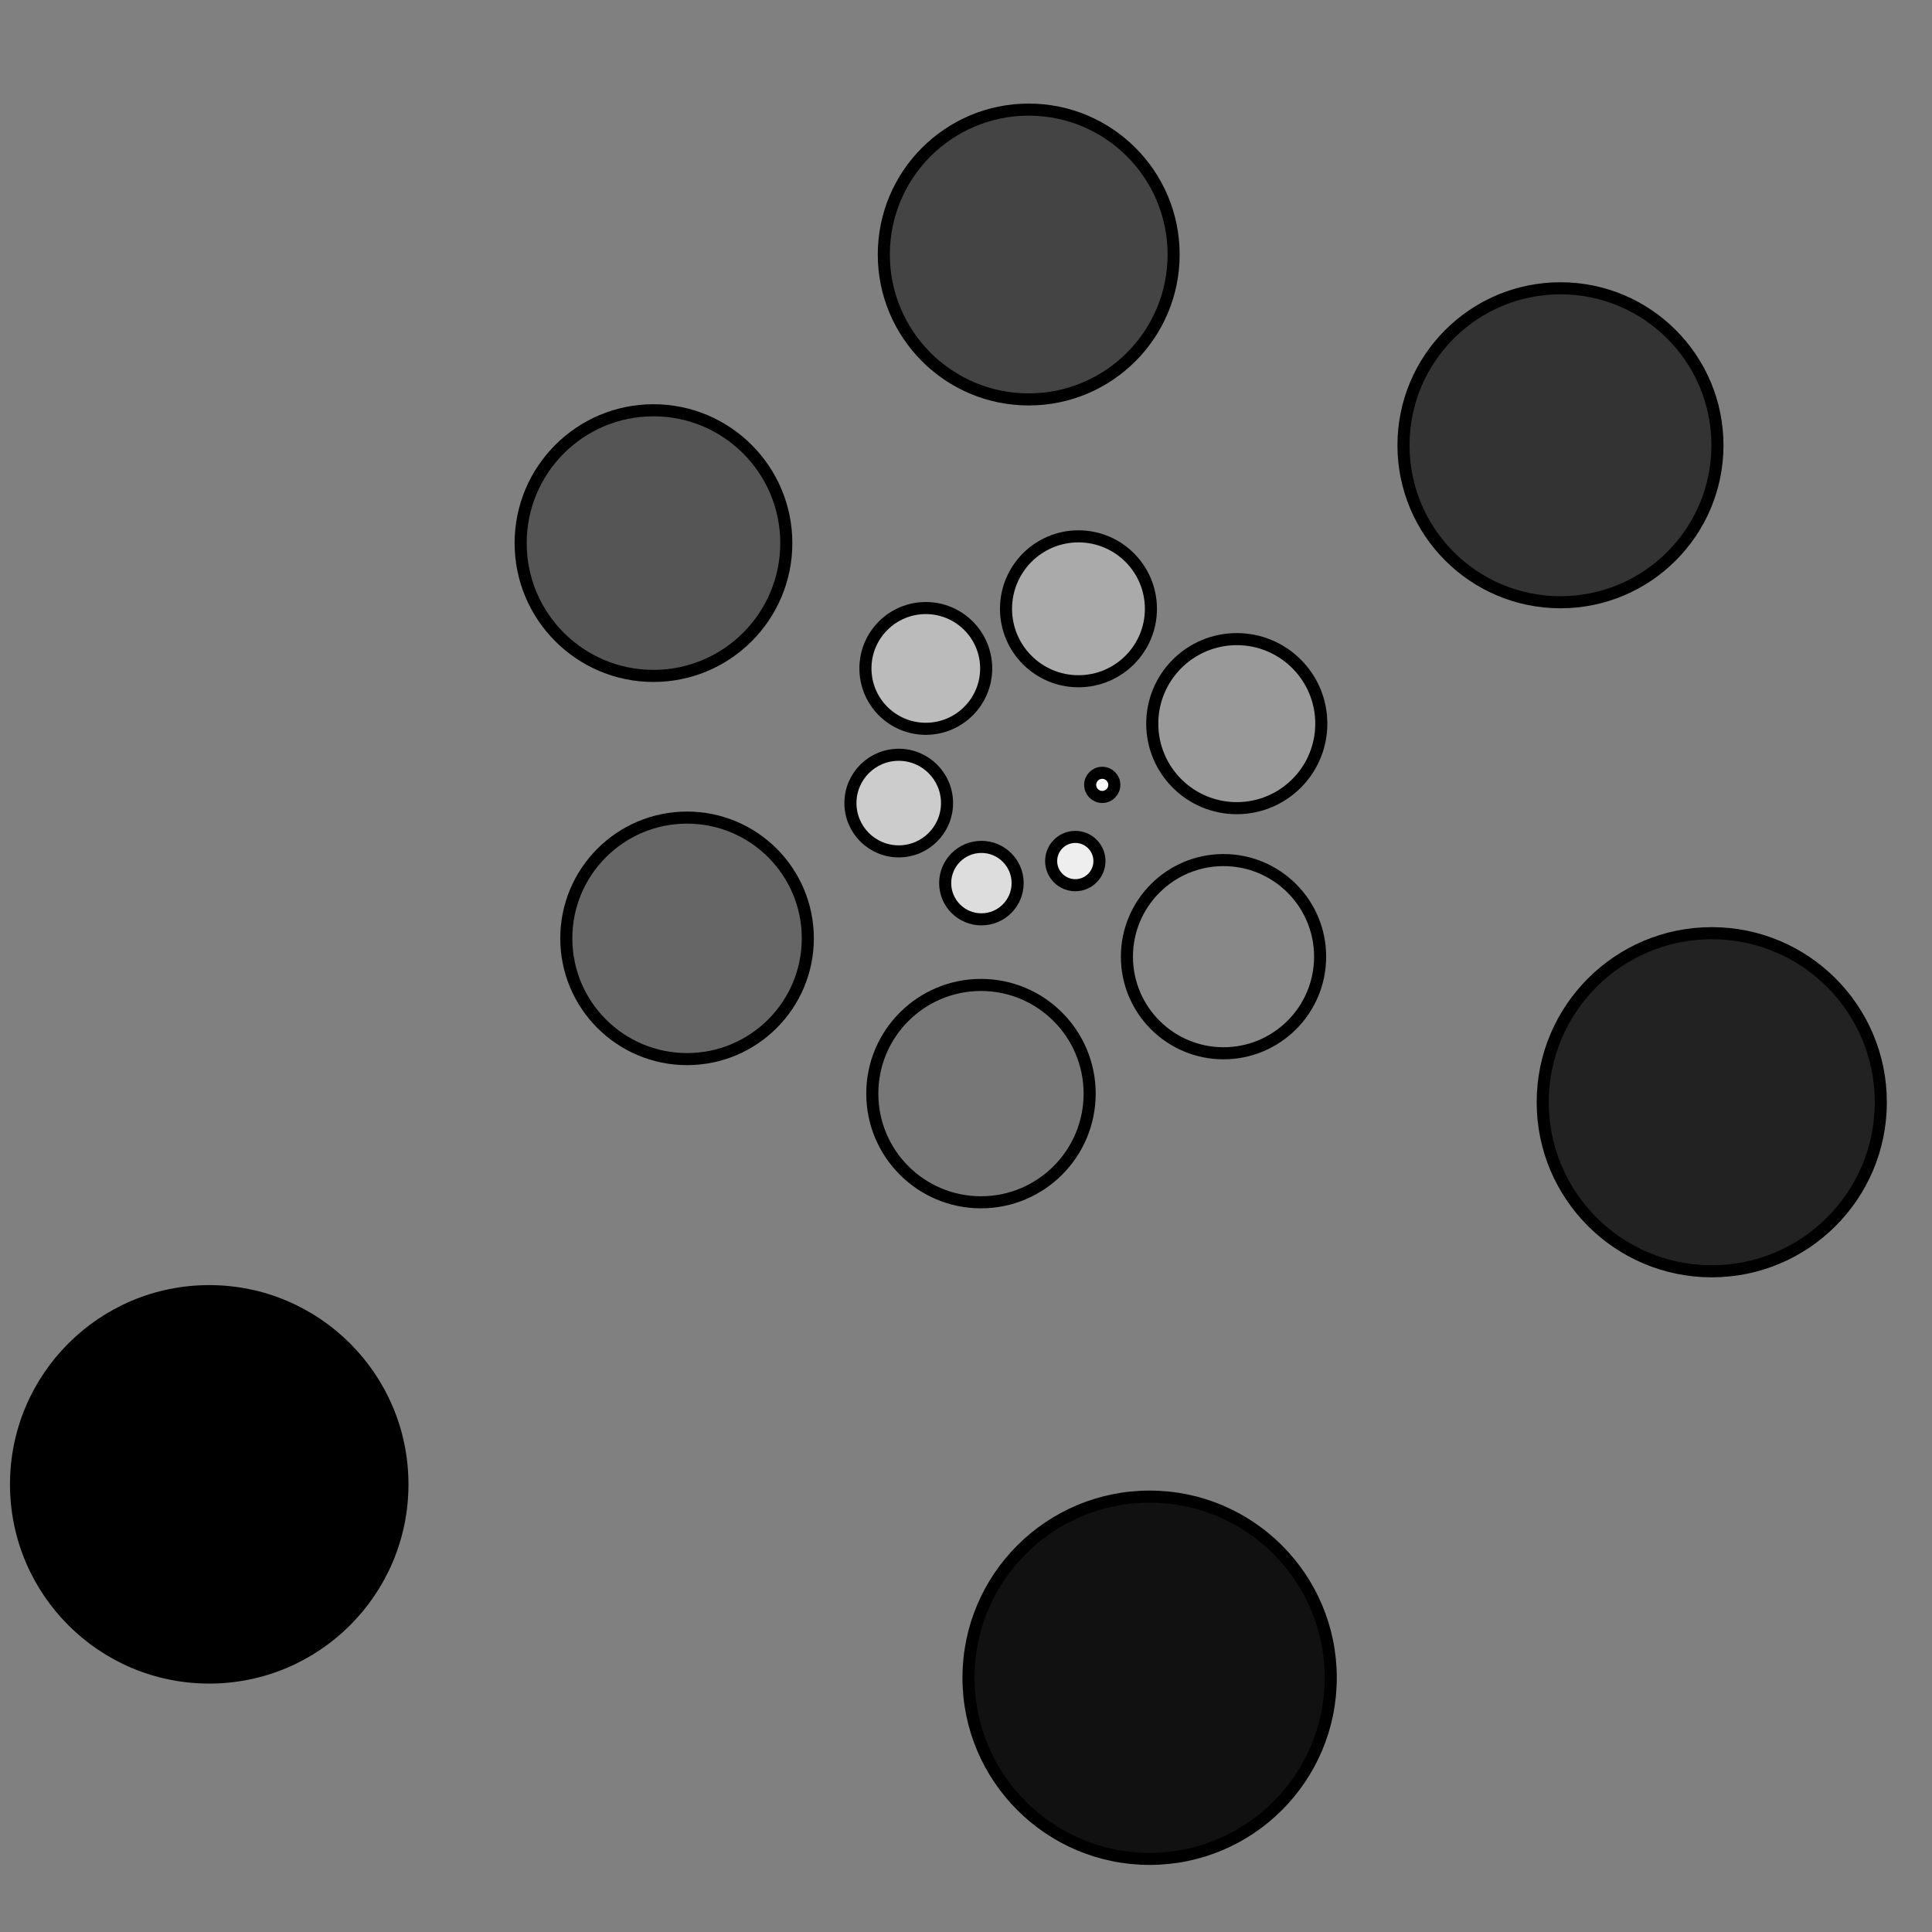 <?xml version="1.0" standalone="no"?>
<!DOCTYPE svg PUBLIC "-//W3C//DTD SVG 1.1//EN" "http://www.w3.org/Graphics/SVG/1.1/DTD/svg11.dtd">
<svg version="1.1" xmlns="http://www.w3.org/2000/svg" width="64" height="64" viewBox="-85 -65 160 160">
    <rect x="-85" y="-65" width="160" height="160" fill="#808080" stroke="none"/>
    <g> 
        <circle class="spiral" cx="6.283" cy="0" r="1" stroke="black" stroke-width="1" fill="#FFF"></circle> 
        <circle class="spiral" cx="4.051" cy="6.309" r="2" stroke="black" stroke-width="1" fill="#EEE"></circle>
        <circle class="spiral" cx="-3.724" cy="8.136" r="3" stroke="black" stroke-width="1" fill="#DDD"></circle>
        <circle class="spiral" cx="-10.571" cy="1.507" r="4" stroke="black" stroke-width="1" fill="#CCC"></circle>
        <circle class="spiral" cx="-8.329" cy="-9.644" r="5" stroke="black" stroke-width="1" fill="#BBB"></circle>
        <circle class="spiral" cx="4.314" cy="-14.582" r="6" stroke="black" stroke-width="1" fill="#AAA"></circle>
        <circle class="spiral" cx="17.425" cy="-5.071" r="7" stroke="black" stroke-width="1" fill="#999"></circle>
        <circle class="spiral" cx="16.327" cy="14.228" r="8" stroke="black" stroke-width="1" fill="#888"></circle>
        <circle class="spiral" cx="-3.76" cy="25.569" r="9" stroke="black" stroke-width="1" fill="#777"></circle>
        <circle class="spiral" cx="-28.101" cy="12.71" r="10" stroke="black" stroke-width="1" fill="#666"></circle>
        <circle class="spiral" cx="-30.882" cy="-20.023" r="11" stroke="black" stroke-width="1" fill="#555"></circle>
        <circle class="spiral" cx="0.194" cy="-43.922" r="12" stroke="black" stroke-width="1" fill="#444"></circle>
        <circle class="spiral" cx="44.231" cy="-28.125" r="13" stroke="black" stroke-width="1" fill="#333"></circle>
        <circle class="spiral" cx="56.761" cy="26.282" r="14" stroke="black" stroke-width="1" fill="#222"></circle>
        <circle class="spiral" cx="10.207" cy="73.944" r="15" stroke="black" stroke-width="1" fill="#111"></circle>
        <circle class="spiral" cx="-67.673" cy="57.927" r="16" stroke="black" stroke-width="1" fill="#000"></circle>
    </g>
</svg>
